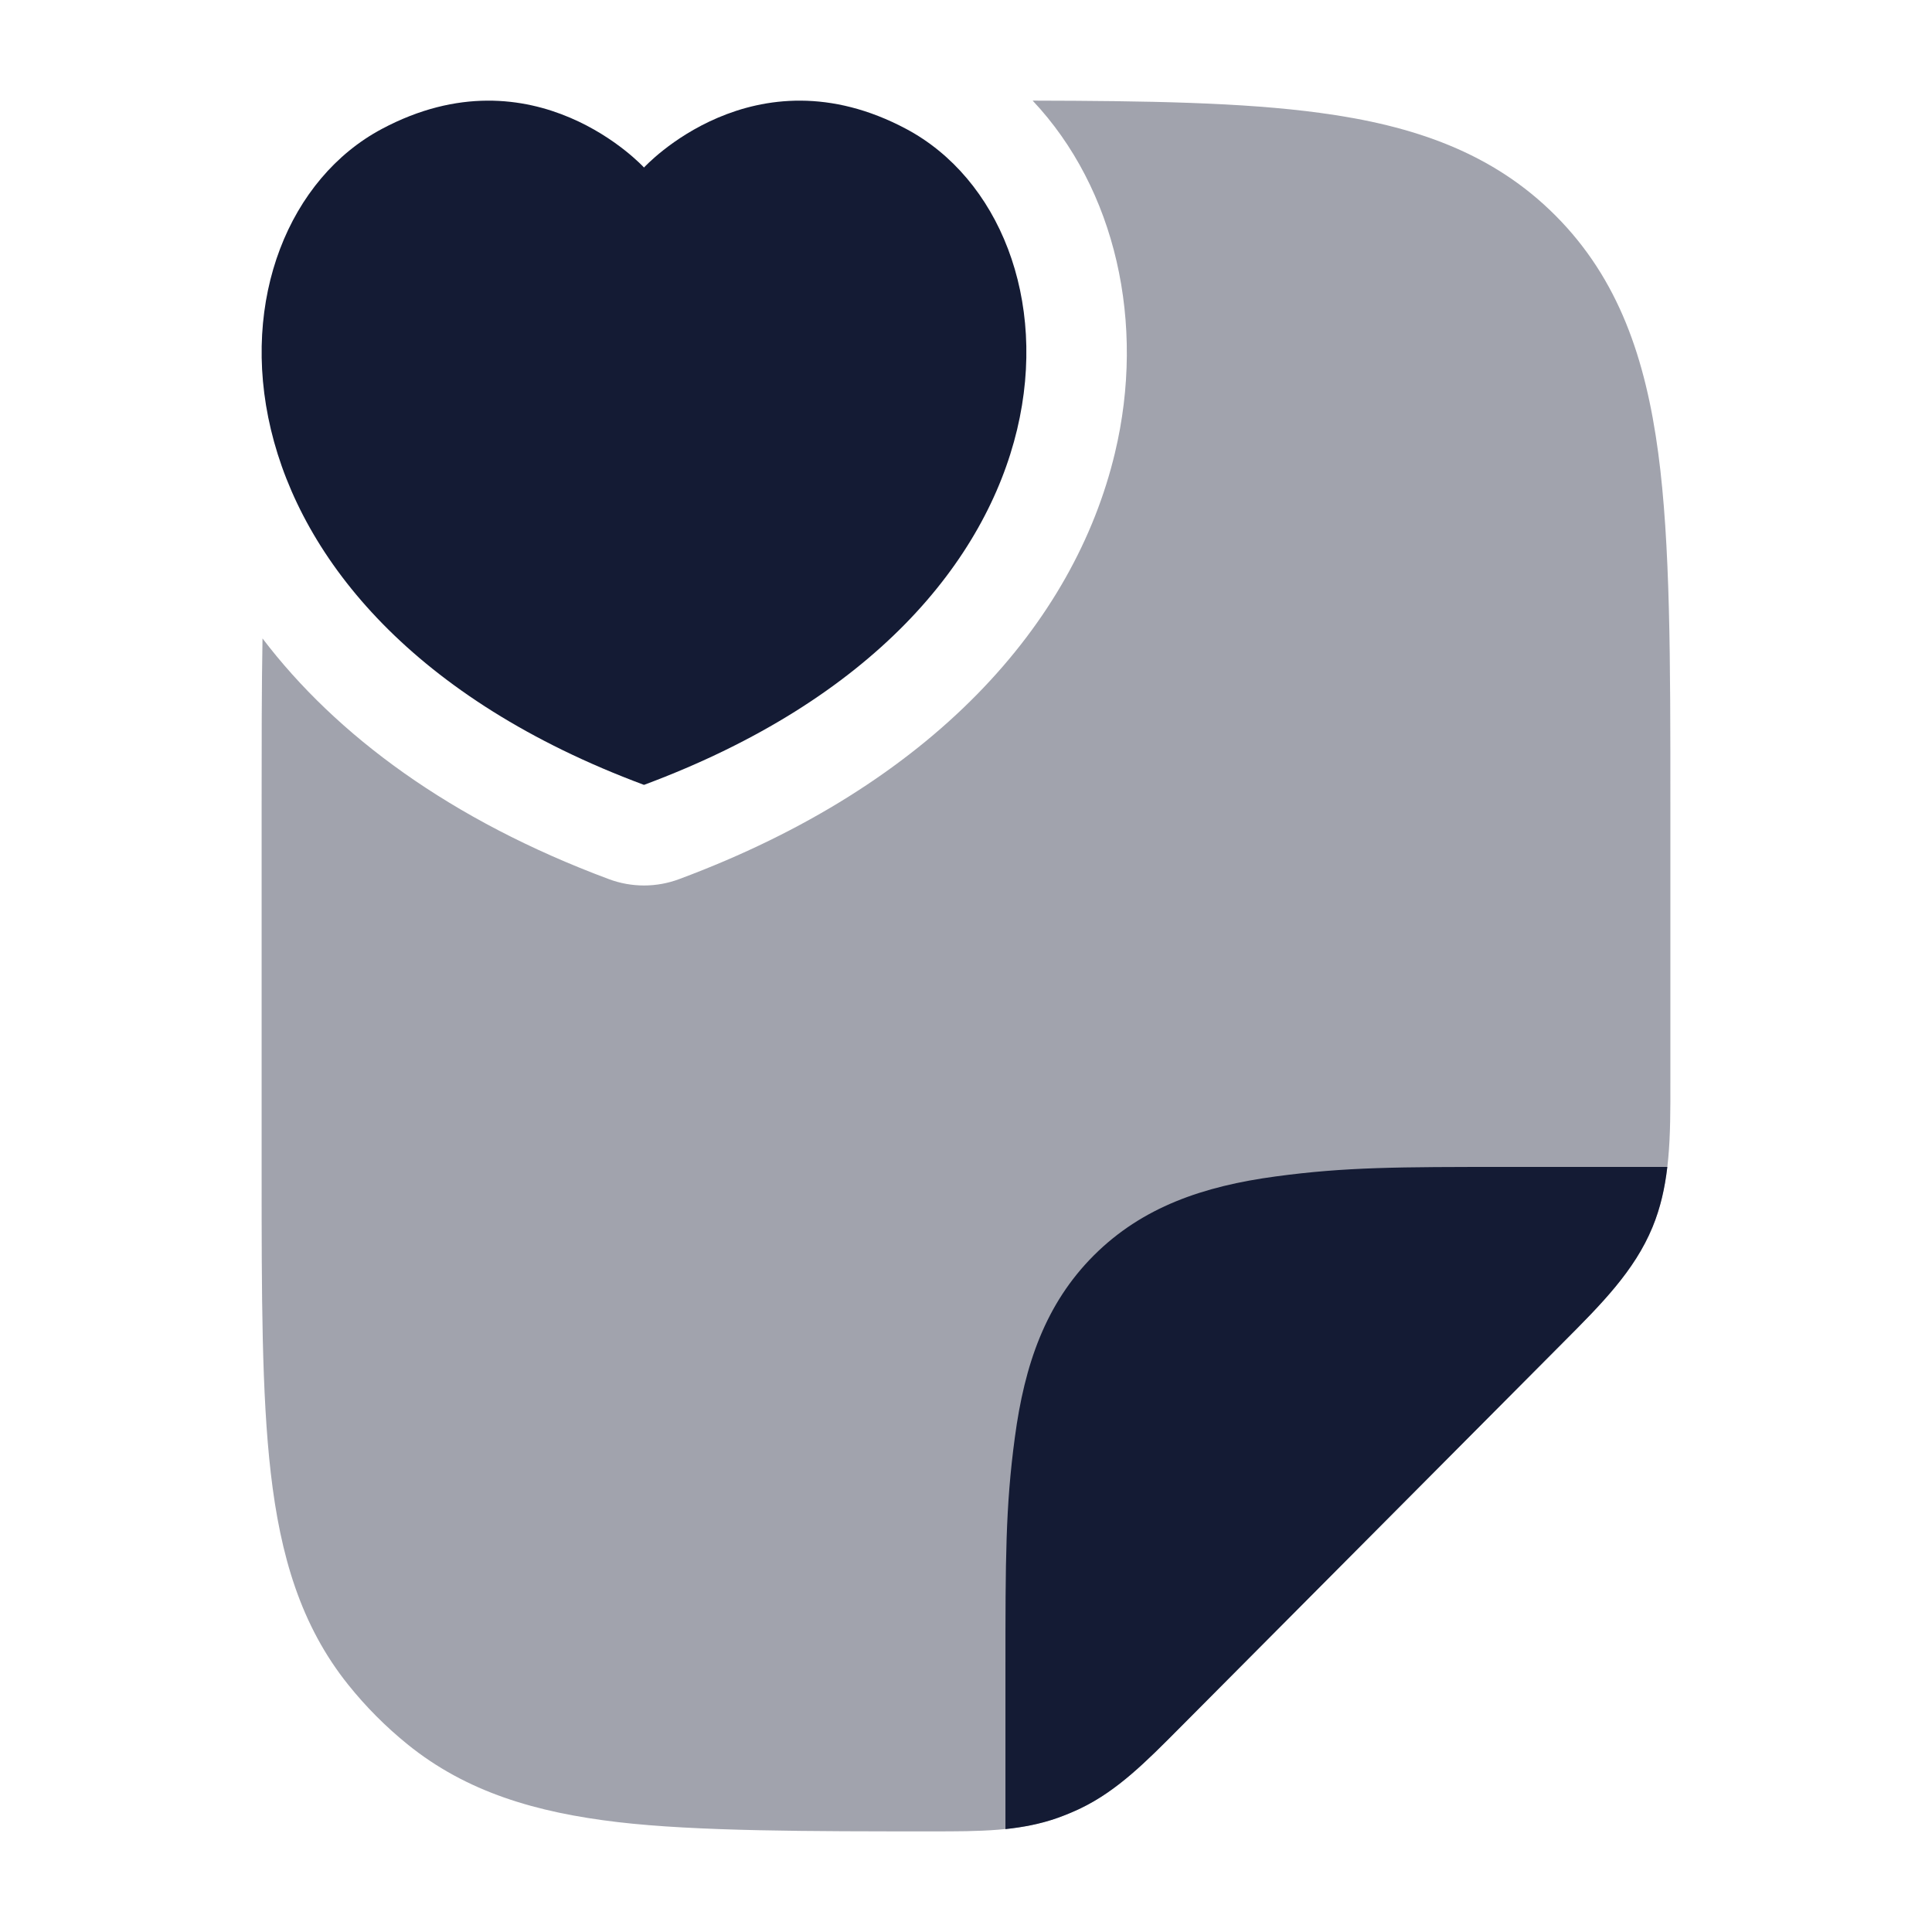 <svg width="24" height="24" viewBox="0 0 24 24" fill="none" xmlns="http://www.w3.org/2000/svg">
<path opacity="0.4" d="M3.261 7.931C3.25 8.555 3.25 9.234 3.25 9.974V14.547C3.25 16.081 3.25 17.317 3.364 18.301C3.482 19.319 3.734 20.191 4.327 20.93C4.544 21.201 4.79 21.448 5.06 21.667C5.795 22.263 6.663 22.516 7.675 22.635C8.654 22.75 10.062 22.75 11.587 22.75C12.157 22.75 12.662 22.751 13.137 22.582C13.235 22.548 13.331 22.508 13.425 22.463C13.88 22.244 14.236 21.885 14.639 21.479L19.422 16.672C19.889 16.203 20.304 15.788 20.528 15.244C20.752 14.7 20.751 14.111 20.75 13.448L20.75 9.974C20.75 8.192 20.75 6.755 20.599 5.626C20.442 4.453 20.106 3.465 19.326 2.681C18.546 1.897 17.563 1.559 16.396 1.402C15.437 1.272 14.256 1.253 12.828 1.25C13.861 2.347 14.235 4.019 13.85 5.627C13.346 7.739 11.592 9.747 8.436 10.921C8.155 11.026 7.845 11.026 7.564 10.921C5.598 10.189 4.176 9.134 3.261 7.931Z" fill="#141B34"/>
<path d="M13.137 22.583C13.235 22.548 13.331 22.508 13.425 22.463C13.88 22.244 14.236 21.885 14.639 21.48L14.639 21.48L19.422 16.672L19.422 16.672C19.889 16.204 20.304 15.788 20.528 15.244C20.627 15.005 20.682 14.756 20.712 14.496H18.731C17.364 14.496 16.715 14.497 15.848 14.614C14.948 14.735 14.19 14.994 13.588 15.595C12.986 16.197 12.727 16.955 12.607 17.855C12.49 18.721 12.49 19.377 12.49 20.738V20.738V22.722C12.714 22.698 12.928 22.657 13.137 22.583Z" fill="#141B34"/>
<path d="M11.258 1.602C9.361 0.591 8 2.081 8 2.081C8 2.081 6.639 0.591 4.743 1.602C2.446 2.826 2.281 7.622 8 9.75C13.719 7.622 13.554 2.826 11.258 1.602Z" fill="#141B34"/>
</svg>
